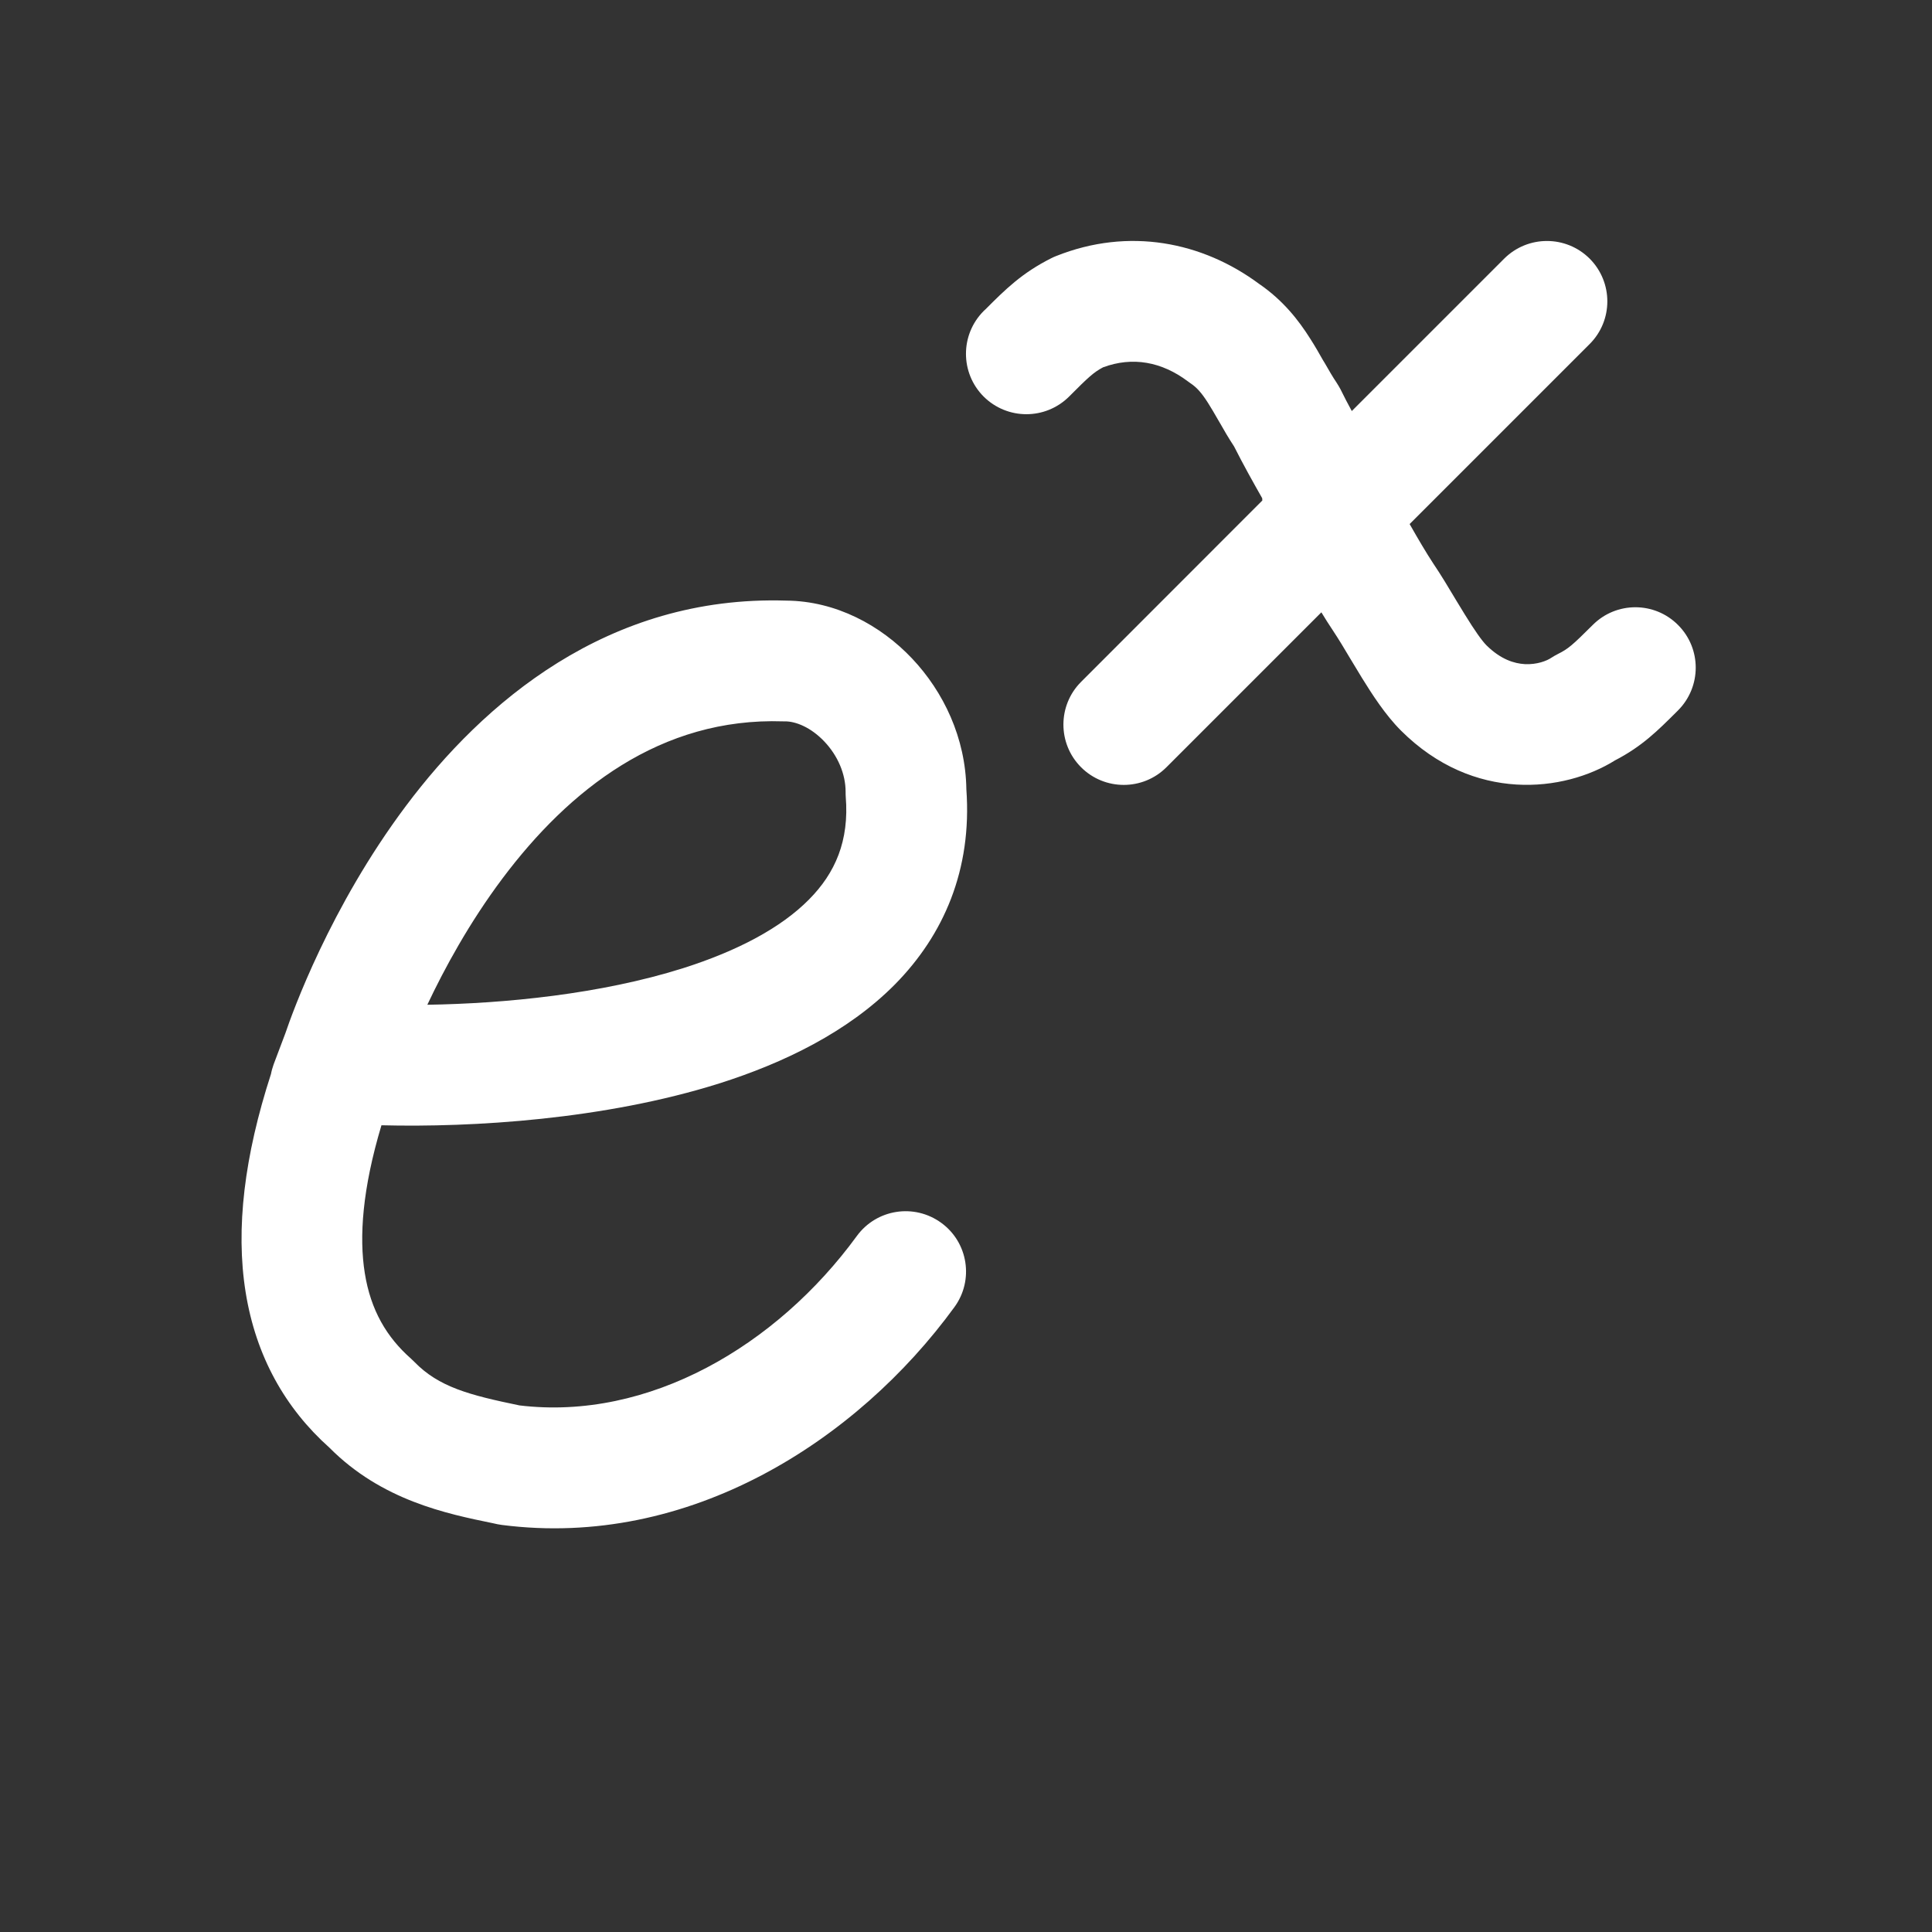 <svg width="16" height="16" viewBox="0 0 16 16" fill="none" xmlns="http://www.w3.org/2000/svg">
<rect x="0" y="0" width="16" height="16" fill="#333333" stroke="none"/>
<path d="M9.135 3.042C9.058 3.083 9.016 3.121 8.854 3.284C8.658 3.479 8.342 3.479 8.146 3.284C7.951 3.088 7.951 2.772 8.146 2.576L8.163 2.56C8.325 2.398 8.462 2.261 8.707 2.138C8.719 2.132 8.732 2.126 8.745 2.121C9.35 1.879 9.959 2.004 10.426 2.35C10.628 2.488 10.756 2.655 10.849 2.802C10.889 2.864 10.926 2.929 10.957 2.984L10.97 3.005C11.006 3.068 11.036 3.12 11.069 3.169C11.081 3.187 11.091 3.205 11.101 3.223C11.132 3.286 11.163 3.346 11.195 3.404L12.457 2.142C12.653 1.947 12.969 1.947 13.165 2.142C13.36 2.338 13.36 2.654 13.165 2.849L11.674 4.34C11.745 4.465 11.809 4.574 11.87 4.667C11.933 4.76 12 4.872 12.059 4.971C12.085 5.014 12.11 5.054 12.131 5.089C12.216 5.227 12.272 5.305 12.309 5.343C12.429 5.462 12.541 5.495 12.628 5.5C12.728 5.505 12.81 5.473 12.848 5.447C12.866 5.436 12.883 5.425 12.902 5.416C12.988 5.373 13.02 5.345 13.19 5.176C13.385 4.98 13.702 4.98 13.897 5.176C14.092 5.371 14.092 5.687 13.897 5.883L13.881 5.899C13.729 6.05 13.599 6.181 13.375 6.297C12.956 6.559 12.204 6.651 11.602 6.05C11.472 5.92 11.362 5.748 11.279 5.614C11.244 5.557 11.213 5.505 11.184 5.457C11.133 5.371 11.088 5.296 11.039 5.222C11.006 5.173 10.974 5.122 10.943 5.071L9.66 6.354C9.465 6.549 9.148 6.549 8.953 6.354C8.758 6.159 8.758 5.842 8.953 5.647L10.454 4.145C10.454 4.139 10.454 4.133 10.453 4.126C10.379 3.996 10.3 3.855 10.22 3.697C10.174 3.627 10.135 3.56 10.103 3.503L10.09 3.481C10.057 3.424 10.032 3.38 10.005 3.338C9.95 3.251 9.909 3.207 9.859 3.174C9.852 3.169 9.844 3.163 9.837 3.158C9.621 2.996 9.38 2.951 9.135 3.042ZM6.511 4.974C6.923 4.977 7.294 5.179 7.553 5.453C7.813 5.728 7.997 6.11 8.003 6.537C8.051 7.203 7.815 7.743 7.412 8.152C7.021 8.547 6.489 8.804 5.955 8.973C5.006 9.272 3.912 9.338 3.159 9.319C3.001 9.846 2.973 10.244 3.021 10.543C3.07 10.851 3.203 11.075 3.404 11.252C3.413 11.26 3.422 11.269 3.431 11.278C3.634 11.487 3.886 11.553 4.302 11.639C5.372 11.768 6.432 11.146 7.096 10.236C7.259 10.013 7.571 9.964 7.795 10.127C8.018 10.289 8.067 10.602 7.904 10.825C7.096 11.934 5.704 12.828 4.157 12.629C4.144 12.627 4.132 12.625 4.12 12.623L4.084 12.615C3.698 12.536 3.162 12.426 2.728 11.989C2.362 11.662 2.119 11.232 2.034 10.7C1.95 10.174 2.024 9.573 2.244 8.895C2.249 8.868 2.257 8.841 2.266 8.815L2.363 8.558C2.421 8.387 2.733 7.513 3.362 6.674C3.999 5.824 5.03 4.928 6.511 4.974ZM3.539 8.321C4.18 8.311 4.975 8.233 5.654 8.019C6.109 7.875 6.469 7.683 6.7 7.449C6.916 7.231 7.034 6.965 7.004 6.597C7.003 6.584 7.003 6.571 7.003 6.558C7.003 6.409 6.938 6.258 6.827 6.141C6.713 6.021 6.588 5.974 6.502 5.974L6.486 5.974C5.47 5.94 4.711 6.542 4.162 7.274C3.886 7.642 3.68 8.022 3.539 8.321Z" fill="#ffffff"/>
</svg>
